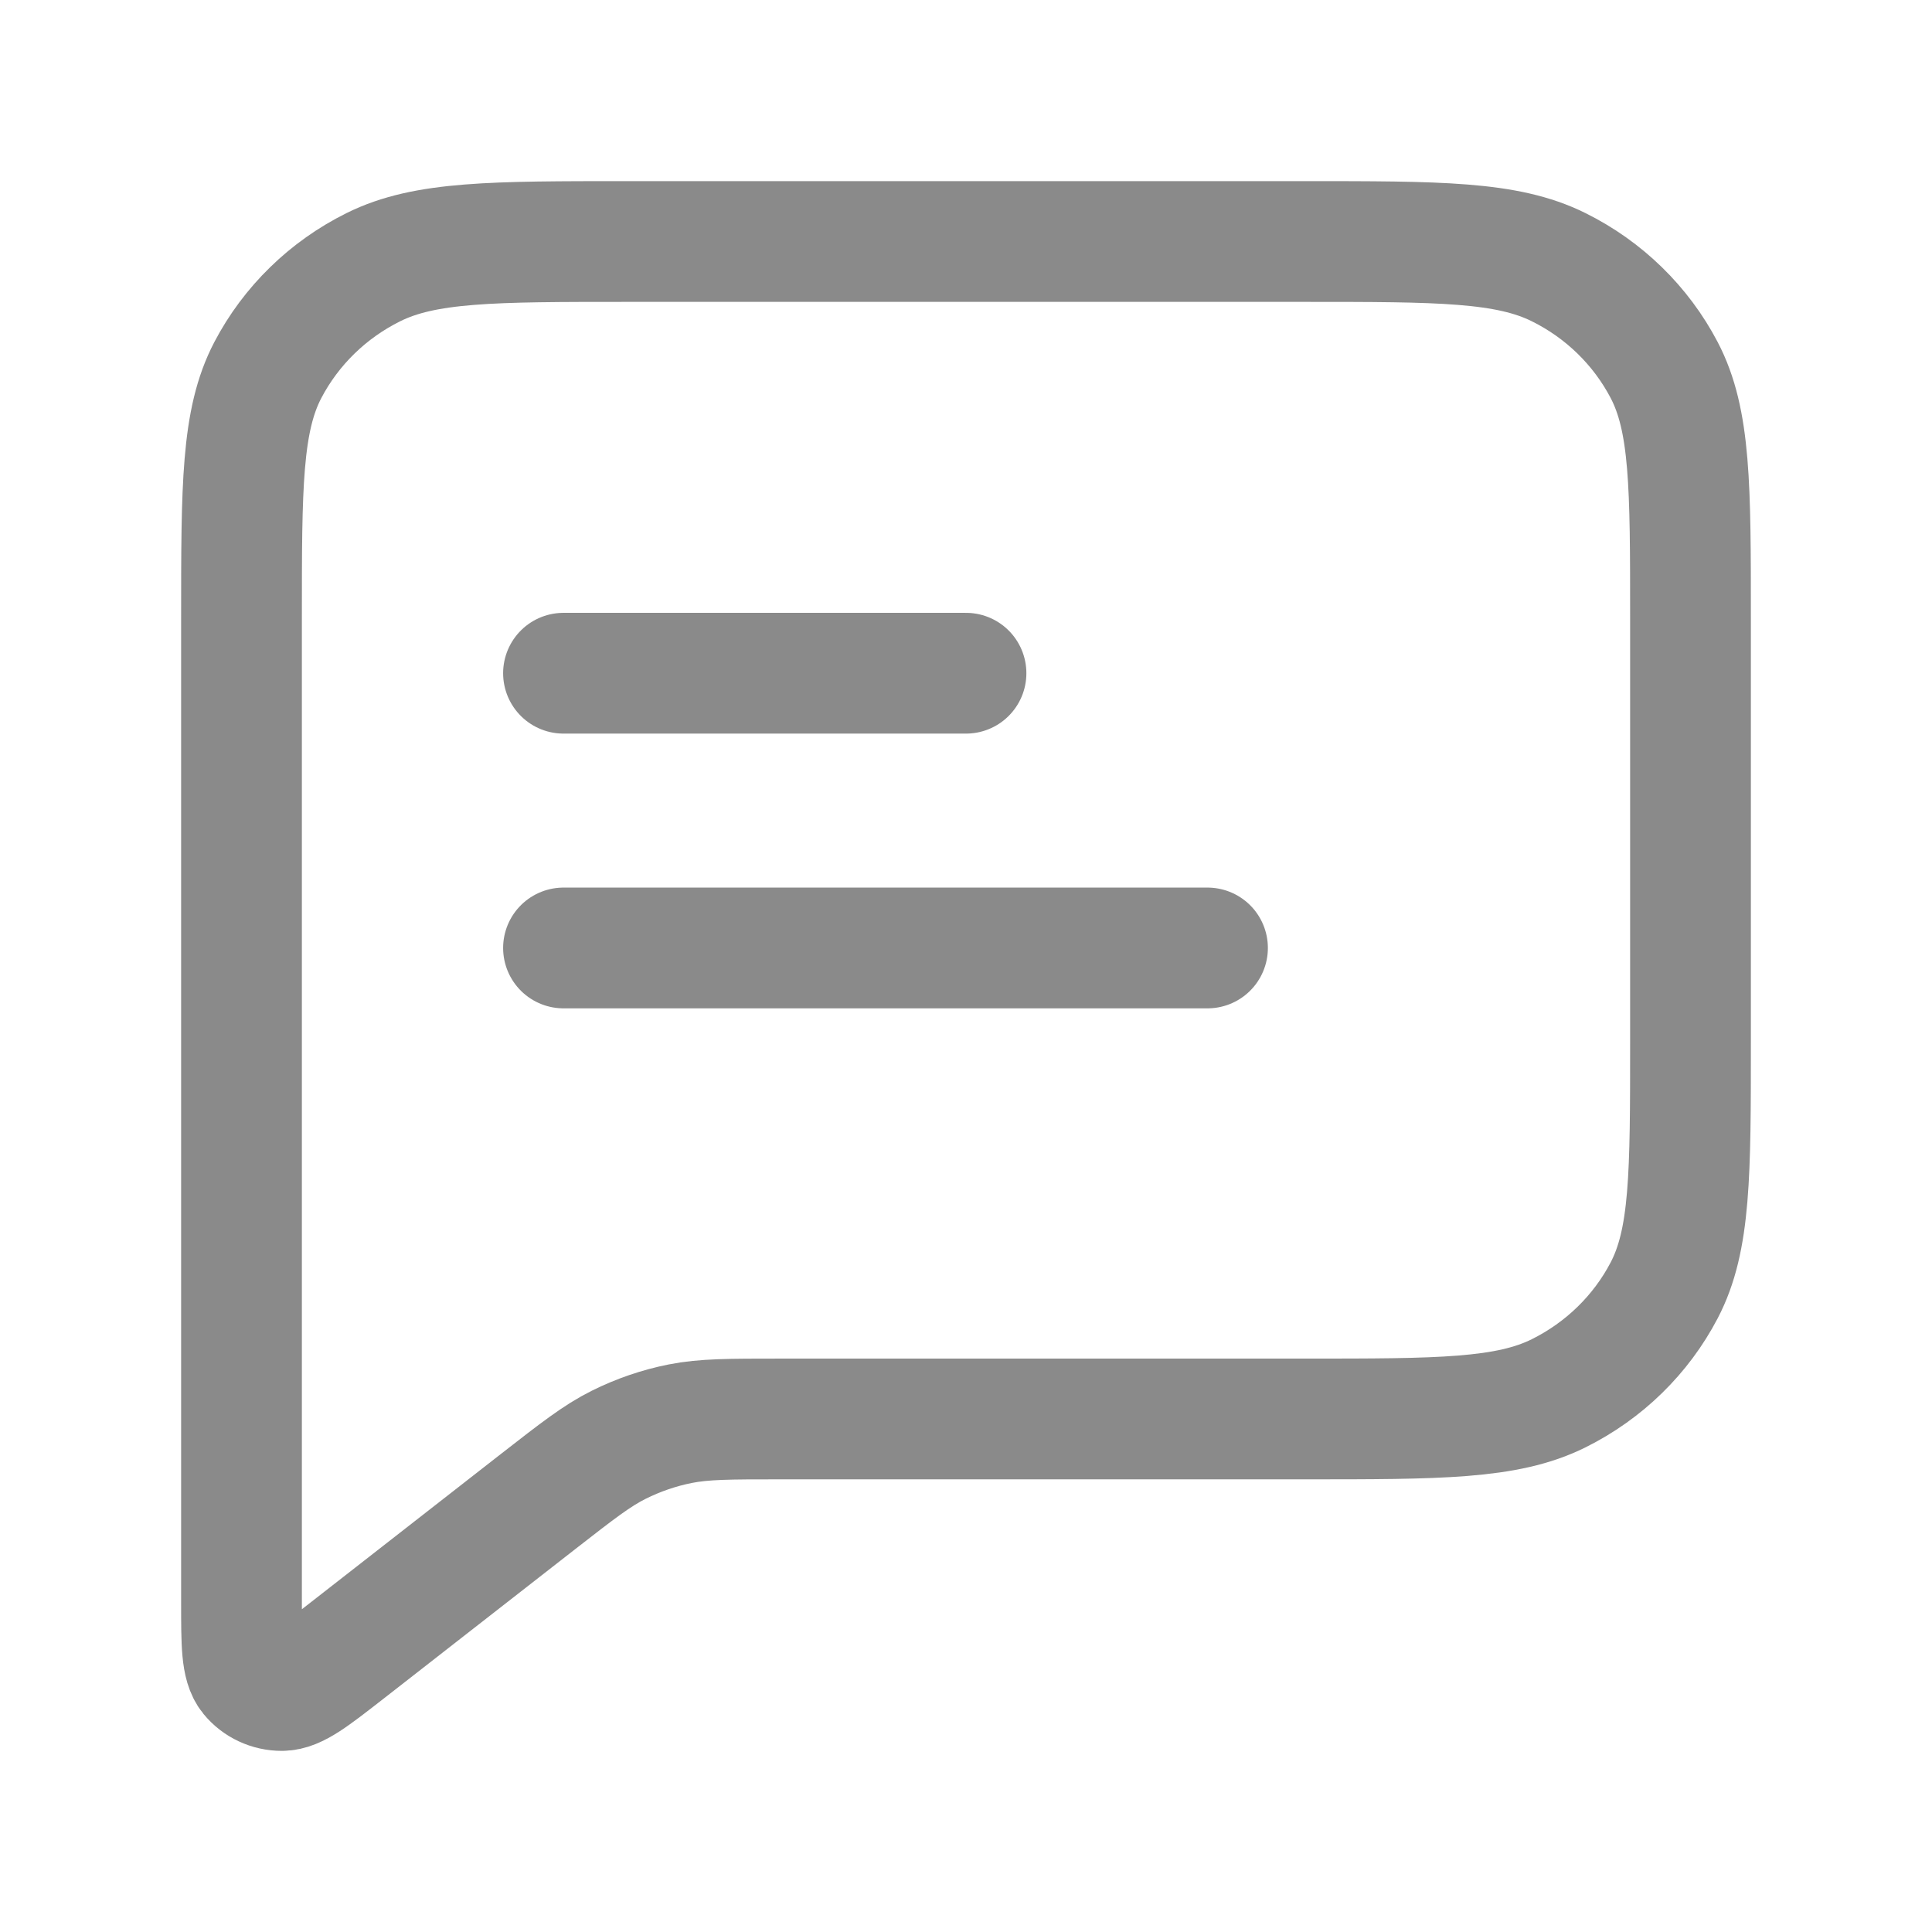 <svg width="24" height="24" viewBox="0 0 24 24" fill="none" xmlns="http://www.w3.org/2000/svg">
<path d="M7 8.363H12M7 11.776H15M9.684 17.627H16.2C17.88 17.627 18.72 17.627 19.362 17.308C19.927 17.027 20.385 16.58 20.673 16.029C21 15.403 21 14.584 21 12.946V7.68C21 6.042 21 5.223 20.673 4.597C20.385 4.047 19.927 3.599 19.362 3.319C18.72 3 17.88 3 16.2 3H7.8C6.12 3 5.28 3 4.638 3.319C4.074 3.599 3.615 4.047 3.327 4.597C3 5.223 3 6.042 3 7.68V19.904C3 20.423 3 20.683 3.109 20.817C3.204 20.933 3.348 21 3.501 21C3.676 21 3.884 20.837 4.3 20.513L6.685 18.652C7.173 18.272 7.416 18.082 7.687 17.947C7.928 17.827 8.184 17.739 8.449 17.686C8.748 17.627 9.06 17.627 9.684 17.627Z" stroke="#8A8A8A" stroke-width="1.5" stroke-linecap="round" stroke-linejoin="round"/>
</svg>